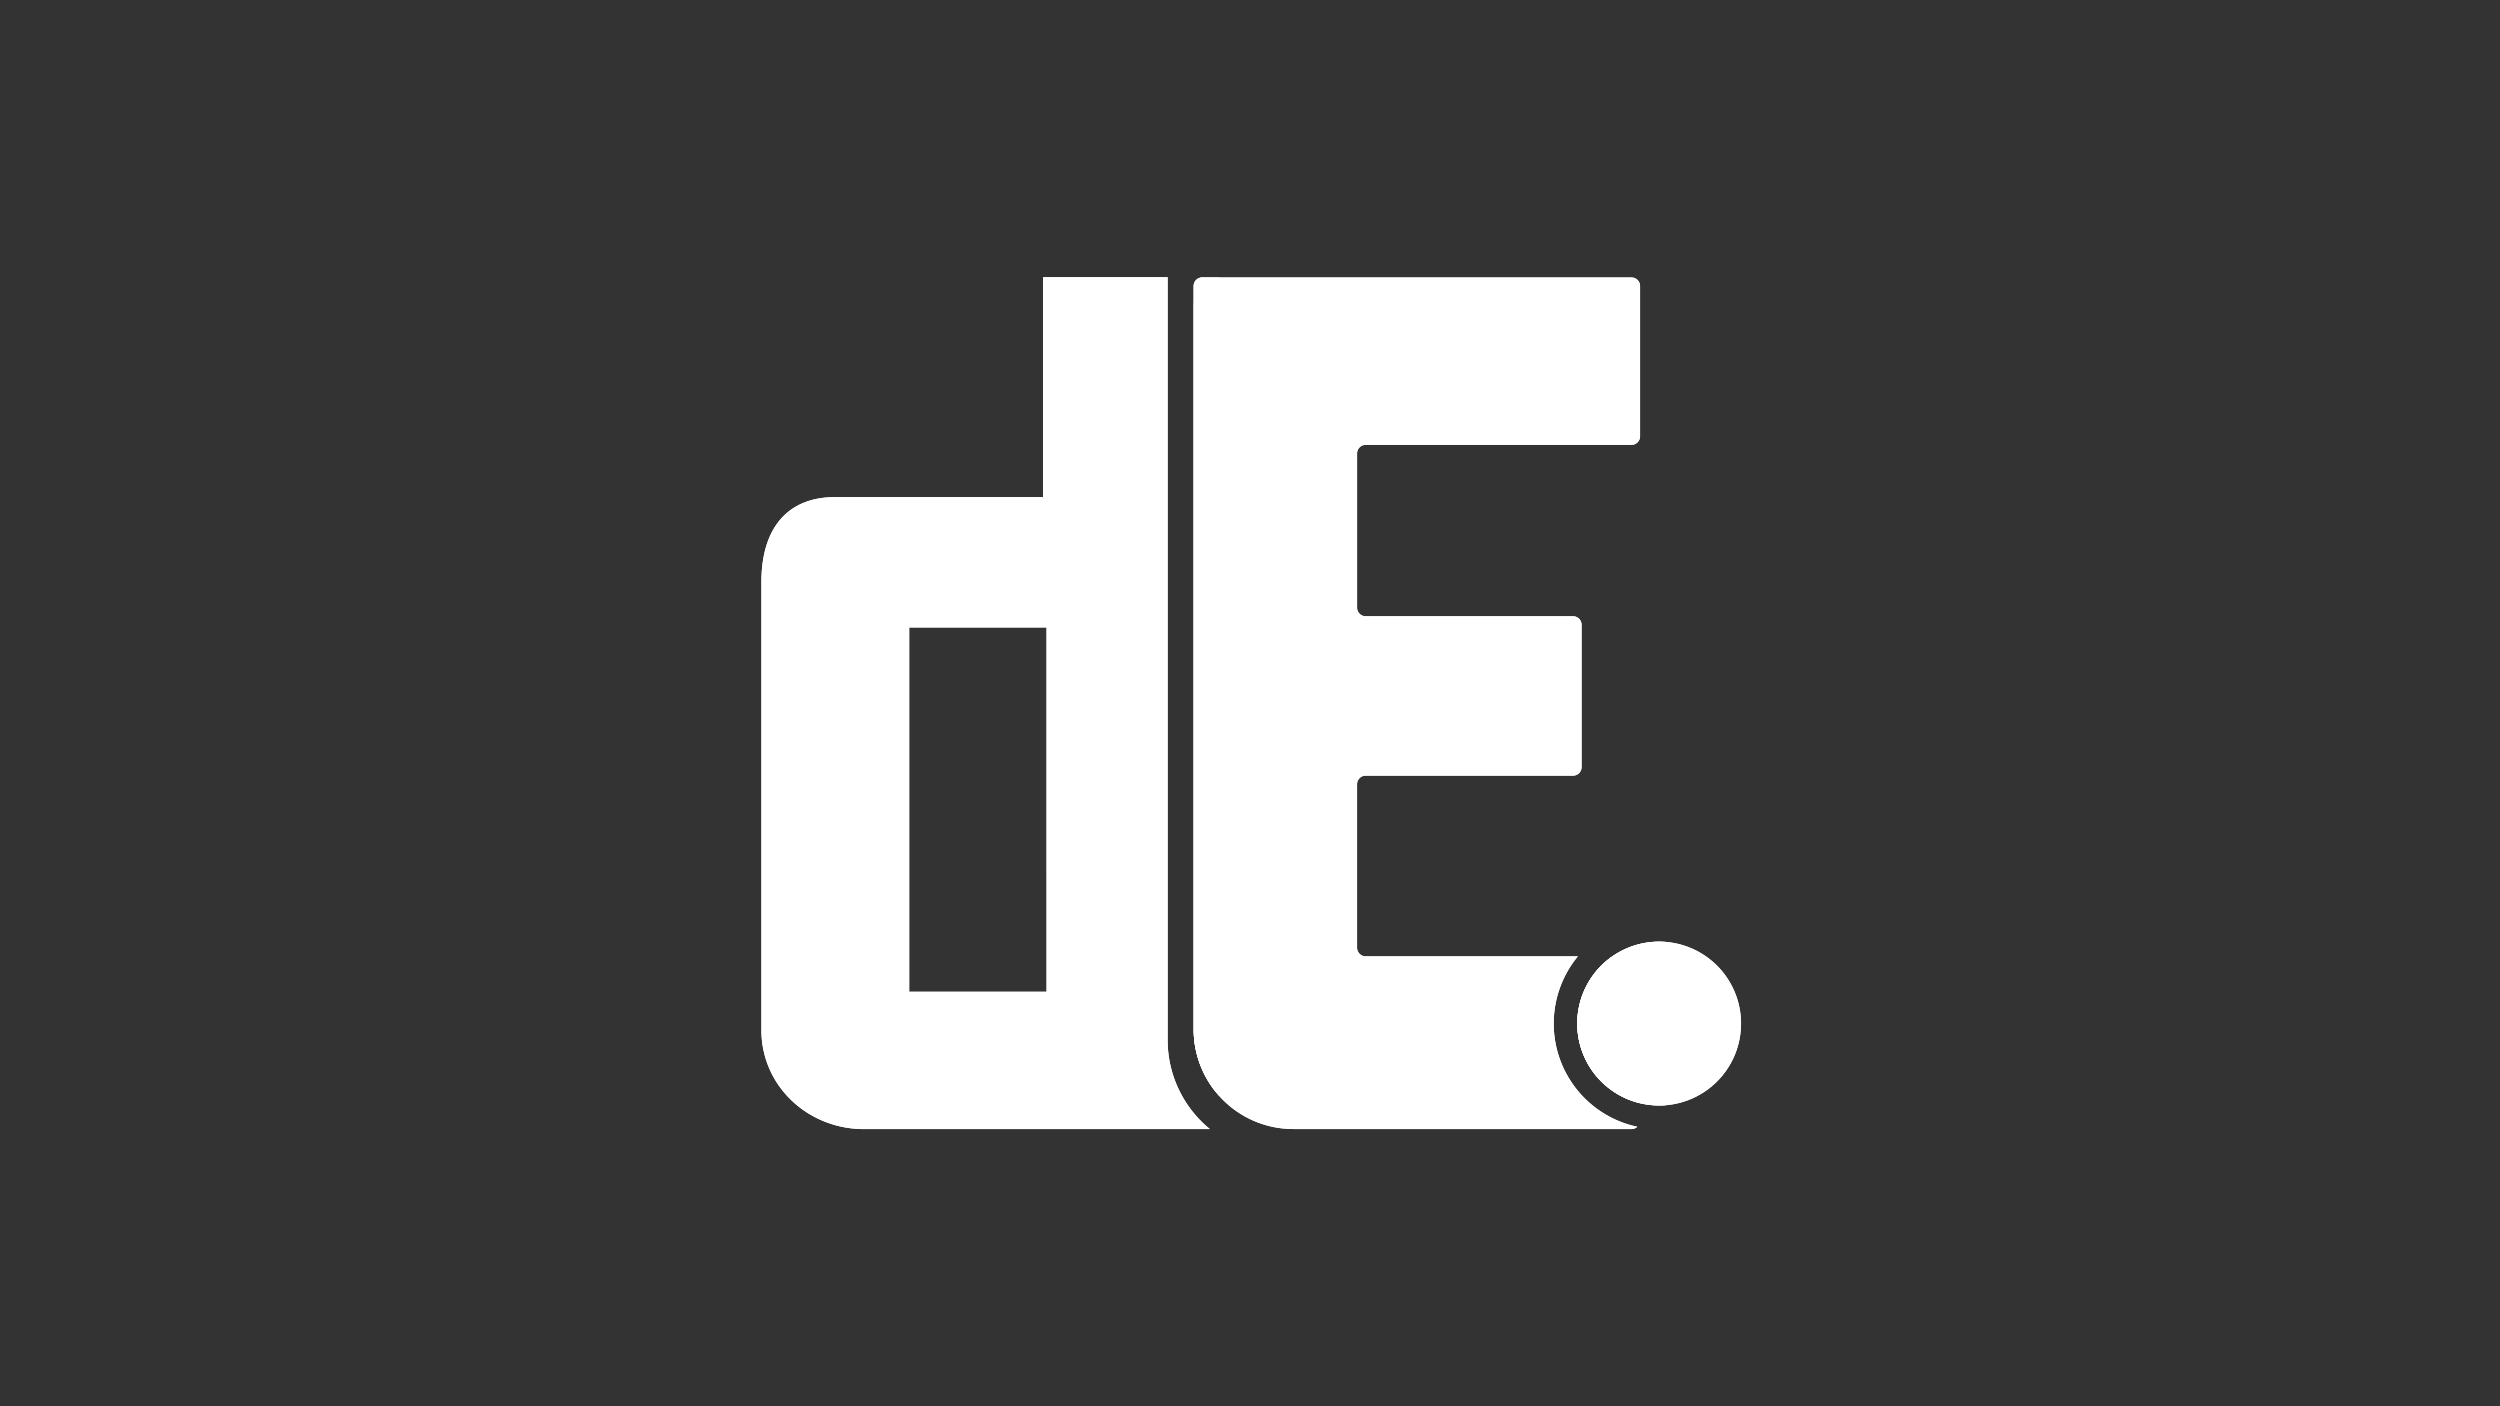 <svg id="Layer_1" data-name="Layer 1" xmlns="http://www.w3.org/2000/svg" viewBox="0 0 1920 1080"><rect x="0" y="0" width="1920" height="1080" fill="#333333" stroke="none"/><defs><style>.cls-1{fill:#fff;}</style></defs><path class="cls-1" d="M896.75,798.73V212.9H801.06V381.81h-160c-34.85,0-56.3,22.35-56.3,65.24V791.13c0,42.9,35.75,76,78.65,76H929.2A88.22,88.22,0,0,1,896.75,798.73Zm-93-37.09H698.28V481.91H803.74ZM923.34,213.1a6.59,6.59,0,0,0-6.59,6.59V790.51a76.23,76.23,0,0,0,16.19,47.1c1.09,1.4,2.22,2.75,3.41,4.07V213.1Z"/><path class="cls-1" d="M916.75,228V790.51a76.23,76.23,0,0,0,16.19,47.1Zm-20,570.76V212.9H801.06V381.81h-160c-34.85,0-56.3,22.35-56.3,65.24V791.13c0,42.9,35.75,76,78.65,76H929.2A88.22,88.22,0,0,1,896.75,798.73Zm-93-37.09H698.28V481.91H803.74Z"/><path class="cls-1" d="M1259.56,219.69V335.06a6.59,6.59,0,0,1-6.59,6.59H1048.83a6.59,6.59,0,0,0-6.59,6.59V466.68a6.59,6.59,0,0,0,6.59,6.59h159.25a6.59,6.59,0,0,1,6.59,6.59V589.11a6.59,6.59,0,0,1-6.59,6.59H1048.83a6.59,6.59,0,0,0-6.59,6.59V727.87a6.59,6.59,0,0,0,6.59,6.59h163a81.11,81.11,0,0,0-18.56,51.64,81,81,0,0,0,64.2,79.26,6.53,6.53,0,0,1-4.45,1.74H993.34a76.42,76.42,0,0,1-57-25.42c-1.19-1.32-2.32-2.67-3.41-4.07a76.23,76.23,0,0,1-16.19-47.1V219.69a6.59,6.59,0,0,1,6.59-6.59H1253A6.59,6.59,0,0,1,1259.56,219.69Z"/><path class="cls-1" d="M1274.22,723.2c1.8,0,3.58.08,5.34.22V848.78c-1.76.14-3.54.22-5.34.22a62.9,62.9,0,0,1,0-125.8Z"/><path class="cls-1" d="M1253,734.46h-14.65a62.9,62.9,0,0,0,21.24,112.82V741.05A6.59,6.59,0,0,0,1253,734.46Zm0-521.36H923.34a6.59,6.59,0,0,0-6.59,6.59V790.51a76.23,76.23,0,0,0,16.19,47.1c1.09,1.4,2.22,2.75,3.41,4.07a76.42,76.42,0,0,0,57,25.42H1253a6.53,6.53,0,0,0,4.45-1.74,81,81,0,0,1-64.2-79.26,81.11,81.11,0,0,1,18.56-51.64h-163a6.59,6.59,0,0,1-6.59-6.59V602.29a6.59,6.59,0,0,1,6.59-6.59h159.25a6.59,6.59,0,0,0,6.59-6.59V479.86a6.59,6.59,0,0,0-6.59-6.59H1048.83a6.59,6.59,0,0,1-6.59-6.59V348.24a6.59,6.59,0,0,1,6.59-6.59H1253a6.59,6.59,0,0,0,6.59-6.59V219.69A6.59,6.59,0,0,0,1253,213.1Z"/><path class="cls-1" d="M1337.12,786.1a62.92,62.92,0,0,1-57.56,62.68c-1.76.14-3.54.22-5.34.22a62.9,62.9,0,0,1,0-125.8c1.8,0,3.58.08,5.34.22A62.91,62.91,0,0,1,1337.12,786.1Z"/><path class="cls-1" d="M1337.12,786.1a62.92,62.92,0,0,1-57.56,62.68c-1.76.14-3.54.22-5.34.22a62.9,62.9,0,0,1,0-125.8c1.8,0,3.58.08,5.34.22A62.91,62.91,0,0,1,1337.12,786.1Z"/></svg>